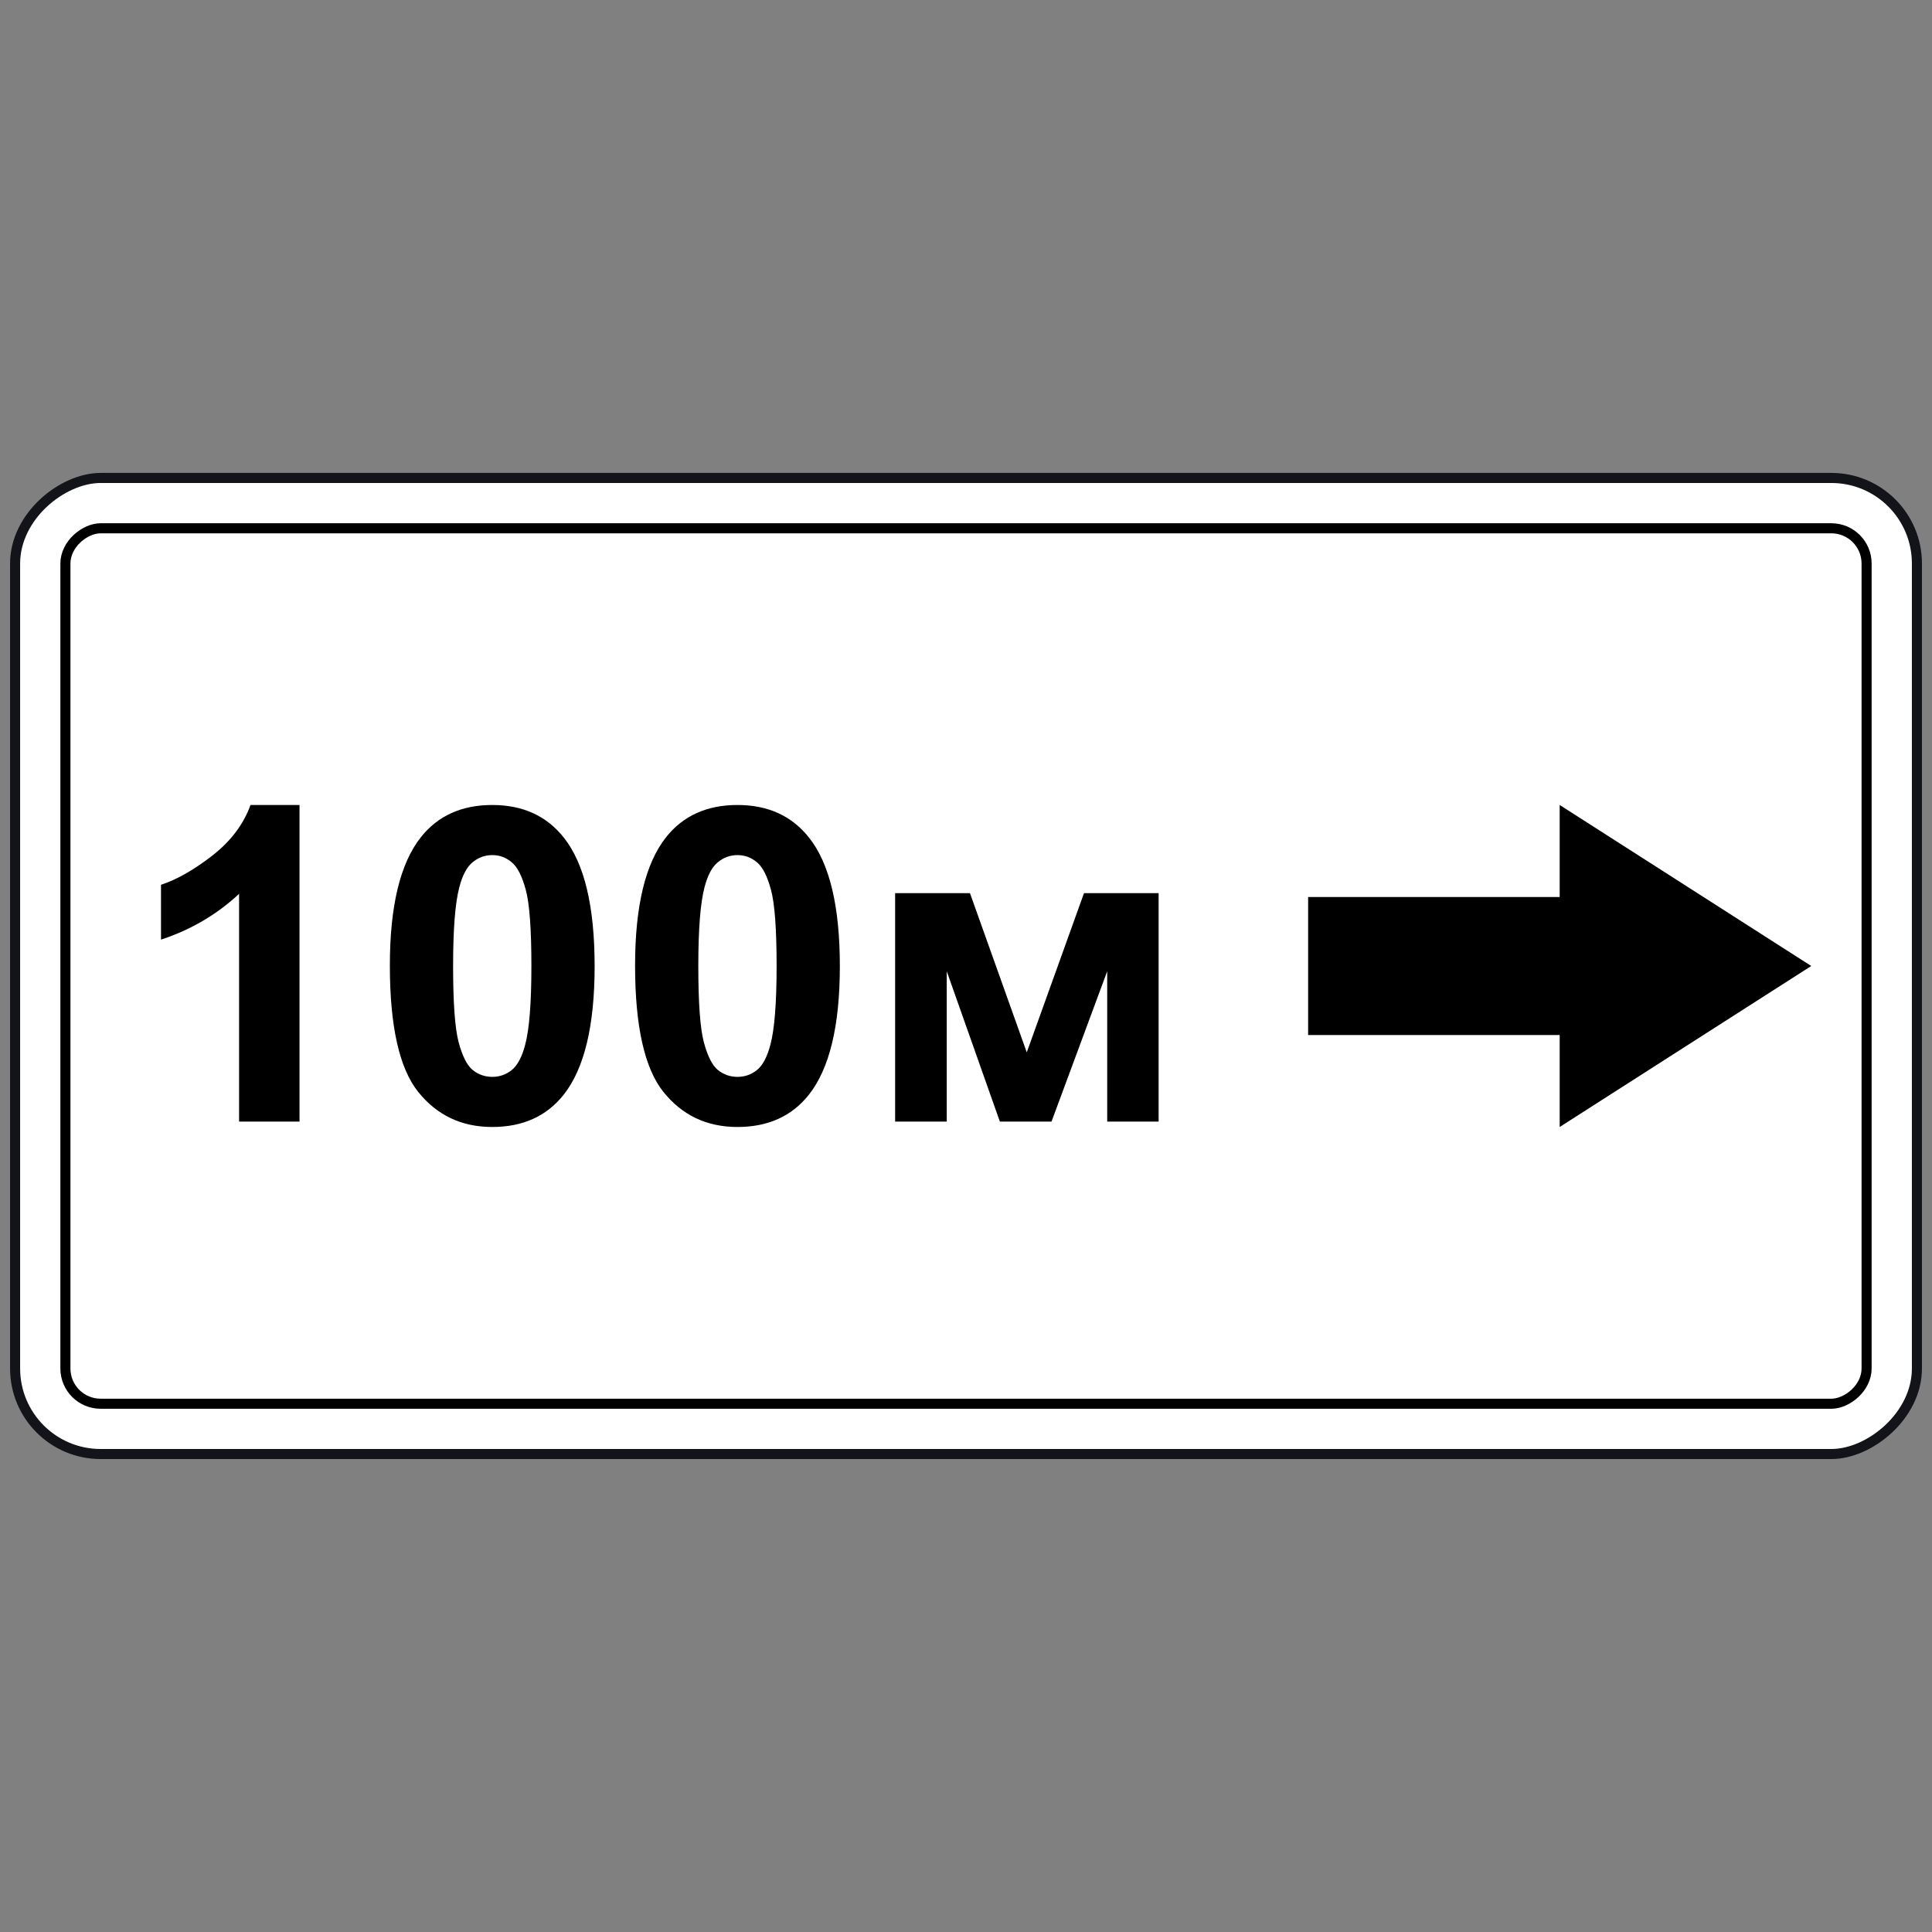 <svg width="200" height="200" viewBox="0 0 200 200" fill="none" xmlns="http://www.w3.org/2000/svg">
<rect x="0" y="0" width="200" height="200" fill="#808080" stroke="none"/>
<rect x="198.438" y="49.478" width="101.042" height="196.875" rx="8.854" transform="rotate(90 198.438 49.478)" fill="white" stroke="#13141A" stroke-width="1.042"/>
<rect x="193.229" y="54.688" width="90.625" height="186.458" rx="3.646" transform="rotate(90 193.229 54.688)" stroke="black" stroke-width="1.042"/>
<path fill-rule="evenodd" clip-rule="evenodd" d="M161.458 92.858V83.332L187.5 99.999L161.458 116.665V107.144H135.417V92.858H161.458Z" fill="black"/>
<path d="M31.006 116.109H24.75V92.528C22.463 94.666 19.769 96.247 16.667 97.271V91.593C18.299 91.059 20.073 90.049 21.988 88.565C23.903 87.065 25.217 85.321 25.93 83.332H31.006V116.109Z" fill="black"/>
<path d="M50.957 83.332C54.119 83.332 56.591 84.46 58.372 86.717C60.495 89.389 61.556 93.82 61.556 100.01C61.556 106.185 60.488 110.624 58.35 113.325C56.584 115.552 54.119 116.665 50.957 116.665C47.781 116.665 45.22 115.448 43.275 113.014C41.331 110.564 40.358 106.207 40.358 99.943C40.358 93.797 41.427 89.374 43.565 86.672C45.331 84.445 47.795 83.332 50.957 83.332ZM50.957 88.52C50.2 88.52 49.525 88.765 48.931 89.255C48.337 89.73 47.877 90.591 47.551 91.838C47.12 93.456 46.905 96.18 46.905 100.01C46.905 103.84 47.098 106.475 47.484 107.915C47.87 109.34 48.352 110.29 48.931 110.765C49.525 111.24 50.2 111.477 50.957 111.477C51.715 111.477 52.39 111.24 52.984 110.765C53.578 110.275 54.038 109.406 54.364 108.159C54.795 106.556 55.01 103.84 55.01 100.01C55.01 96.18 54.817 93.552 54.431 92.127C54.045 90.688 53.555 89.73 52.961 89.255C52.383 88.765 51.715 88.52 50.957 88.52Z" fill="black"/>
<path d="M76.341 83.332C79.503 83.332 81.975 84.46 83.756 86.717C85.879 89.389 86.941 93.82 86.941 100.01C86.941 106.185 85.872 110.624 83.734 113.325C81.968 115.552 79.503 116.665 76.341 116.665C73.165 116.665 70.604 115.448 68.659 113.014C66.715 110.564 65.743 106.207 65.743 99.943C65.743 93.797 66.811 89.374 68.949 86.672C70.716 84.445 73.18 83.332 76.341 83.332ZM76.341 88.52C75.585 88.52 74.909 88.765 74.315 89.255C73.722 89.73 73.261 90.591 72.935 91.838C72.504 93.456 72.289 96.18 72.289 100.01C72.289 103.84 72.482 106.475 72.868 107.915C73.254 109.34 73.736 110.29 74.315 110.765C74.909 111.24 75.585 111.477 76.341 111.477C77.099 111.477 77.774 111.24 78.368 110.765C78.962 110.275 79.422 109.406 79.748 108.159C80.179 106.556 80.394 103.84 80.394 100.01C80.394 96.18 80.201 93.552 79.815 92.127C79.429 90.688 78.939 89.73 78.346 89.255C77.767 88.765 77.099 88.52 76.341 88.52Z" fill="black"/>
<path d="M92.663 92.461H100.412L106.29 108.939L112.213 92.461H119.94V116.109H114.618V100.544L108.851 116.109H103.507L98.007 100.544V116.109H92.663V92.461Z" fill="black"/>
</svg>
